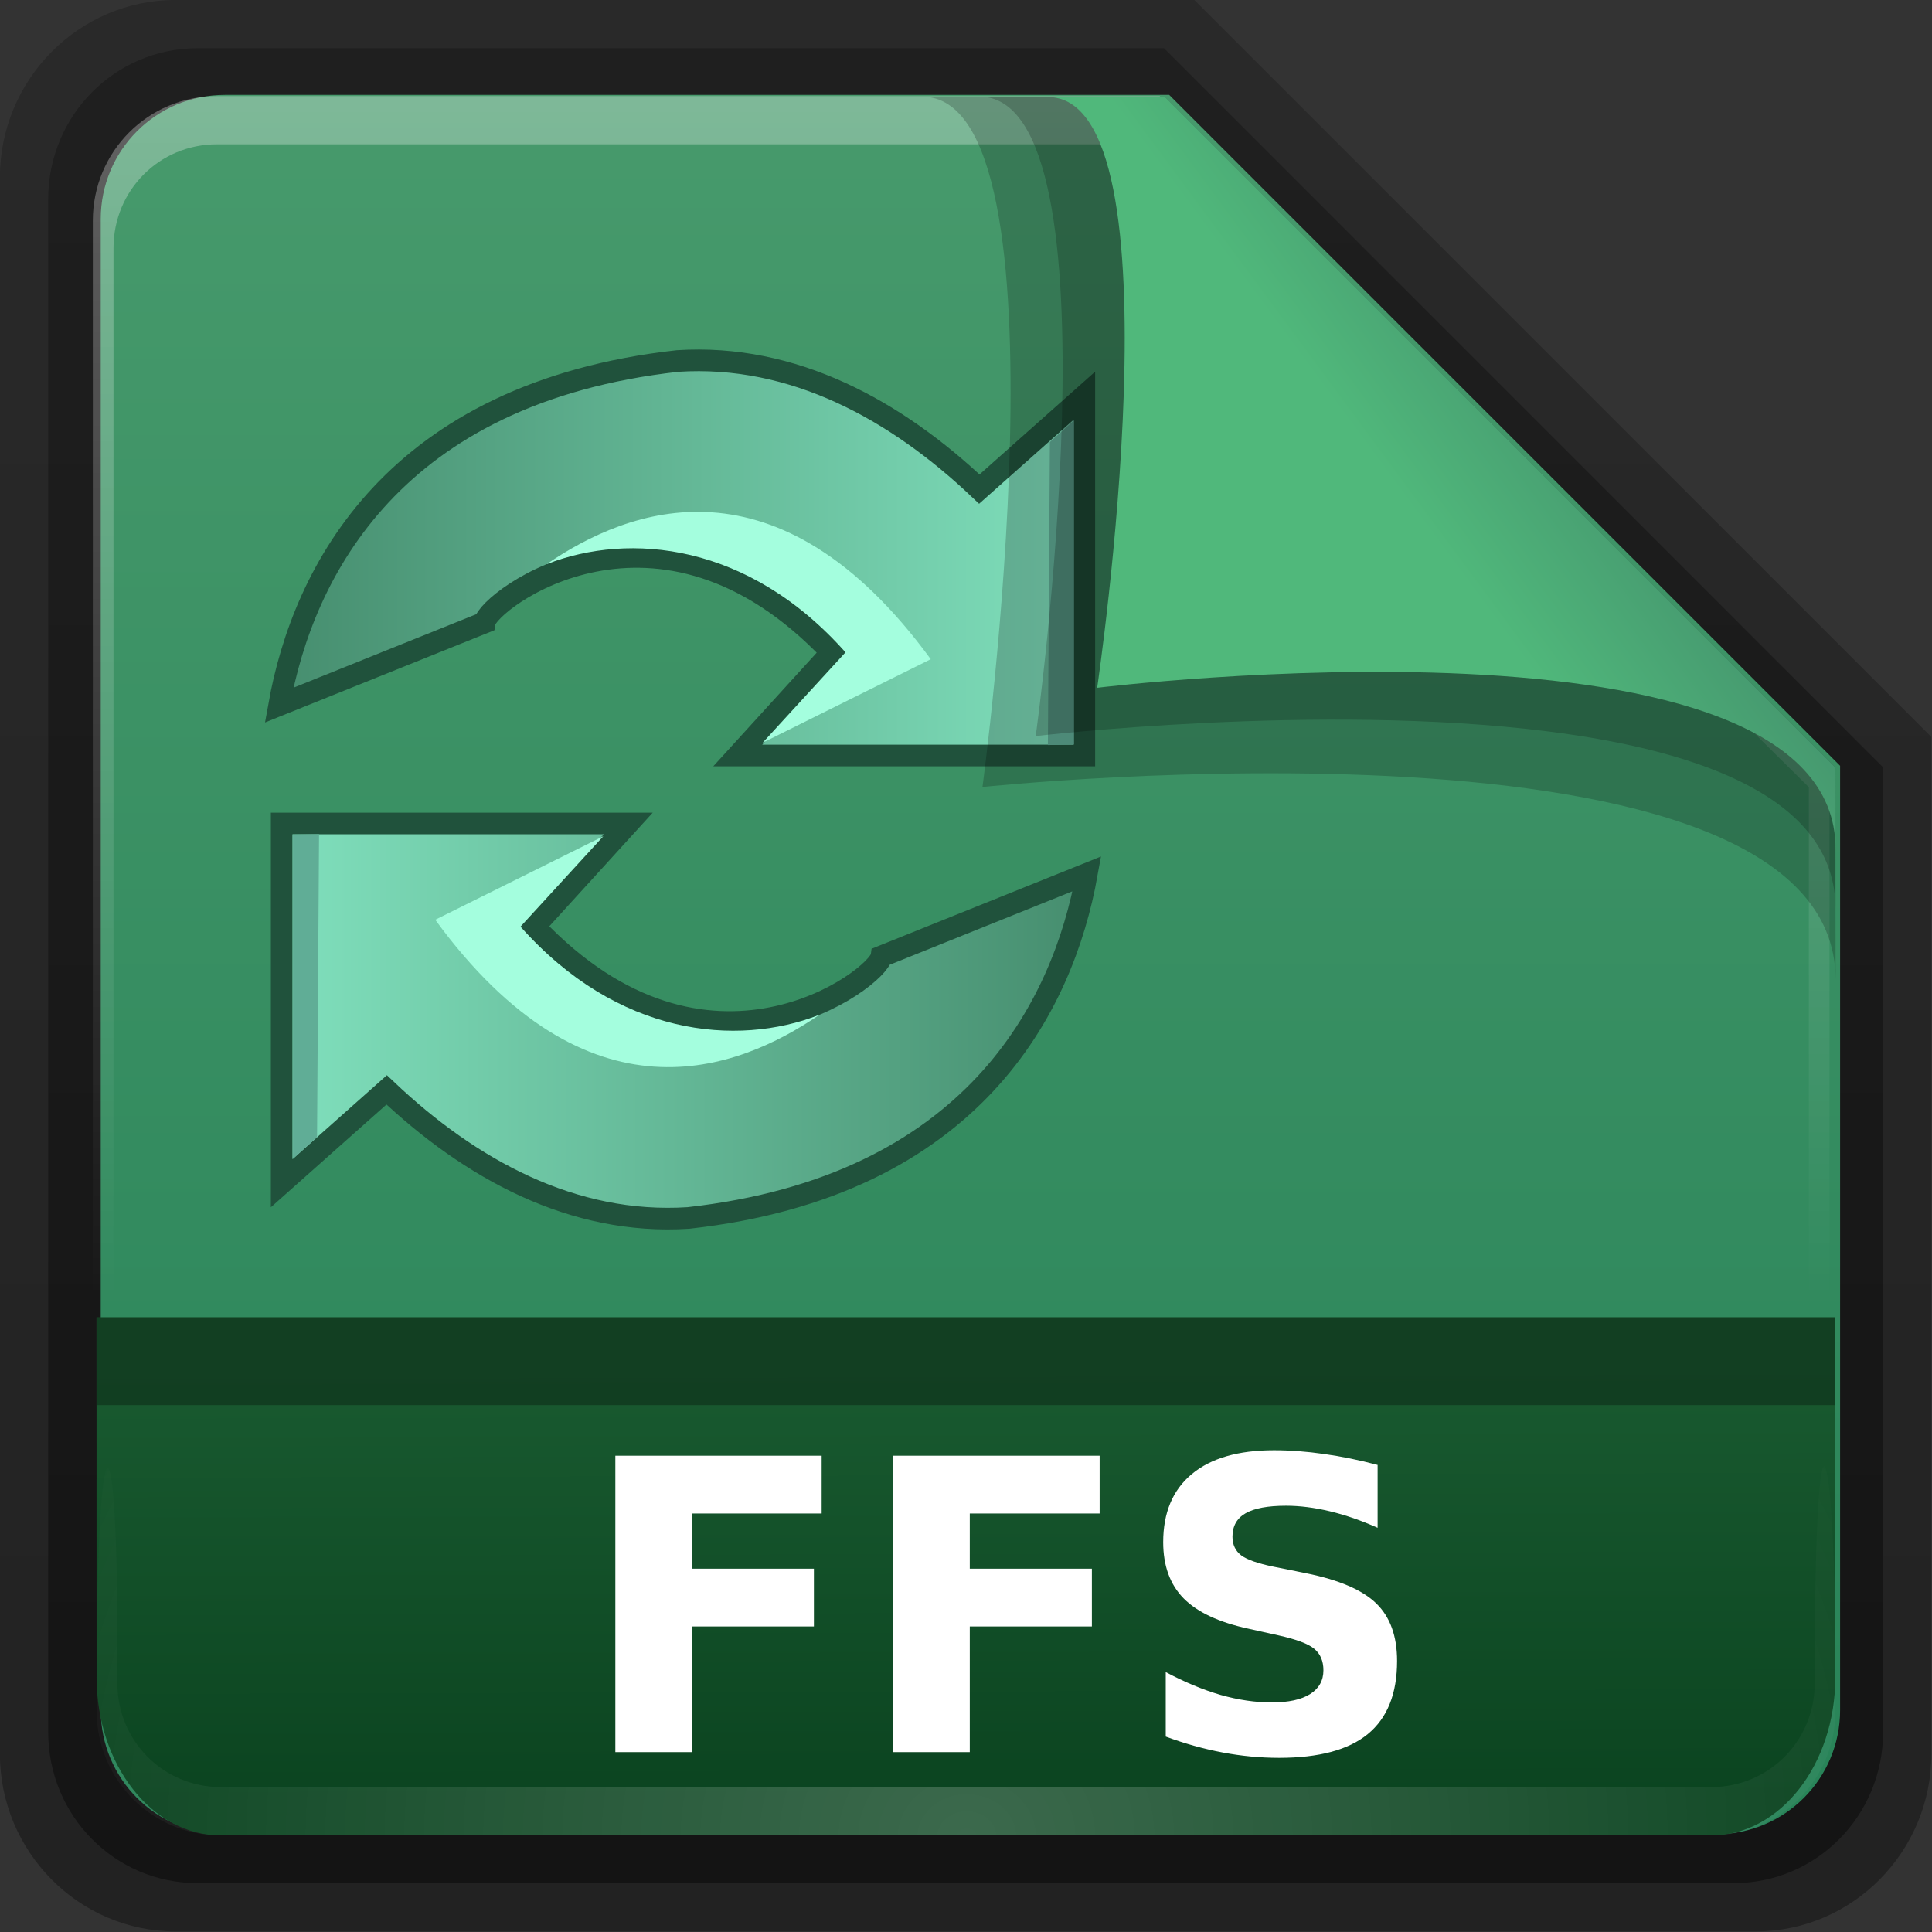<svg height="22" width="22" xmlns="http://www.w3.org/2000/svg" xmlns:xlink="http://www.w3.org/1999/xlink"><rect width="100%" height="100%" fill="#333333" stroke="none"/><linearGradient id="a" gradientTransform="matrix(.907 0 0 .923 -6.501 16.209)" gradientUnits="userSpaceOnUse" x1="32.892" x2="36.358" y1="8.059" y2="5.457"><stop offset="0" stop-color="#50b87b"/><stop offset="1" stop-color="#43906c"/></linearGradient><radialGradient id="b" cx="48" cy="90.172" gradientTransform="matrix(.39 0 0 .337 -1.849 15.922)" gradientUnits="userSpaceOnUse" r="42" xlink:href="#c"/><linearGradient id="c"><stop offset="0" stop-color="#fff"/><stop offset="1" stop-color="#fff" stop-opacity="0"/></linearGradient><linearGradient id="d" gradientTransform="matrix(0 -.429 .337 0 .694 48.862)" gradientUnits="userSpaceOnUse" x1="7.371" x2="23.766" y1="51.47" y2="51.433"><stop offset="0" stop-color="#0b4420"/><stop offset="1" stop-color="#195a30"/></linearGradient><linearGradient id="e" gradientUnits="userSpaceOnUse" x1="248.077" x2="248.077" y1="-62.66" y2="-98.665"><stop offset="0" stop-color="#288358"/><stop offset="1" stop-color="#479a6c"/></linearGradient><linearGradient id="f" gradientTransform="matrix(.983 0 0 .987 140.324 12.974)" gradientUnits="userSpaceOnUse" x1="36.357" x2="36.357" xlink:href="#c" y1="6" y2="63.893"/><linearGradient id="g" gradientTransform="matrix(1.006 0 0 .994 100 0)" gradientUnits="userSpaceOnUse" x1="45.448" x2="45.448" y1="92.54" y2="7.017"><stop offset="0"/><stop offset="1" stop-opacity=".588"/></linearGradient><linearGradient id="h" gradientTransform="matrix(.909 0 0 -.909 8.945 90.568)" gradientUnits="userSpaceOnUse" x1="32.251" x2="32.251" xlink:href="#g" y1="6.132" y2="90.239"/><linearGradient id="i" gradientTransform="matrix(.884 0 0 -.884 10.163 89.362)" gradientUnits="userSpaceOnUse" x1="32.251" x2="32.251" xlink:href="#g" y1="6.132" y2="90.239"/><linearGradient id="j" gradientUnits="userSpaceOnUse" x1="56.991" x2="116.921" xlink:href="#k" y1="-48.801" y2="-48.801"/><linearGradient id="k"><stop offset="0" stop-color="#458c6d"/><stop offset="1" stop-color="#81e1be"/></linearGradient><linearGradient id="l" gradientTransform="matrix(-1.946 0 0 -1.946 13.797 -30.526)" gradientUnits="userSpaceOnUse" x1="-53.081" x2="-22.29" xlink:href="#k" y1="-7.735" y2="-7.735"/><g transform="matrix(.7 0 0 .7 -.8 -11.5)"><g transform="matrix(.402 0 0 .402 -4.291 13.271)"><path d="m20.618 86.012c-3.916 0-7.105-3.226-7.105-7.187v-63.785c0-3.961 3.189-7.187 7.105-7.187h41.23l29.824 29.824v41.148c0 3.961-3.189 7.187-7.105 7.187z" fill="url(#h)" opacity=".329"/><path d="m21.511 84.058h62.164c3.348 0 6.044-2.727 6.044-6.115v-39.038l-29.099-29.099h-39.109c-3.348 0-6.044 2.727-6.044 6.115v62.022c0 3.388 2.696 6.115 6.044 6.115z" fill="url(#i)" opacity=".412"/></g><path d="m232.648-98.66h19.543l13.886 13.886v19.543c0 1.425-1.147 2.571-2.571 2.571h-30.857c-1.425 0-2.571-1.147-2.571-2.571v-30.857c0-1.425 1.147-2.571 2.571-2.571z" fill="url(#e)" transform="matrix(.786 0 0 .786 -178.06 95.518)"/><path d="m152.125 18.899c-3.269 0-5.9 2.642-5.9 5.925v1.975 64.786c4.551 9.603 1.178 6.832.983.987v-64.467-1.975c0-2.747 2.181-4.937 4.917-4.937h1.967 40.91 1.967l30.879 30.58v1.975 38.824c-2.768 7.263.983 8.226.983-.987v-38.824-1.975l-31.862-31.886z" fill="url(#f)" opacity=".3" transform="matrix(.342 0 0 .342 -47.356 11.528)"/><g fill-rule="evenodd" transform="matrix(.226 0 0 .226 -7.42 36.534)"><path d="m57.98-38.207 14.792-5.948c.219-1.556 12.527-10.963 24.971 2.155l-6.752 7.418 24.947-0.0 0-25.893-7.558 6.718c-6.011-5.698-13.392-9.758-21.718-9.22-20.464 2.281-26.963 15.194-28.682 24.77z" fill="url(#j)" stroke="#20523c" stroke-width="1.557"/><path d="m92.785-35.501 12.099-6.012c-10.997-15.045-21.765-10.864-27.643-6.845 5.958-2.325 14.526-1.517 21.507 6.35z" fill="#a4fede"/><path d="m116.122-26.064-14.792 5.948c-.219 1.556-12.527 10.963-24.971-2.155l6.752-7.418-24.947 0-0 25.893 7.558-6.718c6.011 5.698 13.392 9.758 21.718 9.22 20.464-2.281 26.963-15.194 28.682-24.77z" fill="url(#l)" stroke="#20523c" stroke-width="1.557"/><path d="m81.317-28.77-12.099 6.012c10.997 15.045 21.765 10.864 27.643 6.845-5.958 2.325-14.526 1.517-21.507-6.35z" fill="#a4fede"/><g fill="#60ad96"><path d="m60.854-28.921-.144 21.805-1.735 1.569v-23.338z"/><path d="m113.315-35.334.144-21.805 1.735-1.569v23.338z"/></g></g><path d="m16.146 18.001c2.498 0 .979 11.23.979 11.23s13.878-1.47 13.878 3.131c0-1.121-.003-3.451-.003-3.451l-10.91-10.91z" fill-rule="evenodd" opacity=".2" stroke-width=".751"/><path d="m2.714 43.71c0 1.427.901 2.576 2.02 2.576h24.245c1.119 0 2.02-1.149 2.02-2.576v-5.853h-28.286z" fill="url(#d)"/><path d="m4.735 46.286c-1.119 0-2.02-.905-2.02-2.029v-.786c.014-4.111.337-4.199.337-.338v.676c0 .941.747 1.691 1.684 1.691h.673 22.898.673c.937 0 1.684-.75 1.684-1.691v-.676c.033-4.583.337-3.015.337.338v.786c-0 1.124-.901 2.029-2.02 2.029z" fill="url(#b)" opacity=".2"/><path d="m17.075 18c2.362 0 .916 10.403.916 10.403s4.605-.548 8.336-.076c2.54.321 4.674 1.115 4.674 2.877 0-1.06-.001-2.294-.001-2.294l-10.91-10.91z" fill-rule="evenodd" opacity=".2" stroke-width=".71"/><path d="m18.189 18.007c2.225 0 .802 9.61.802 9.61s12.012-1.476 12.012 2.622c0-.998-.003-1.329-.003-1.329l-10.91-10.91z" fill="url(#a)" fill-rule="evenodd" stroke-width=".669"/><g fill="#fff" transform="matrix(.441 0 0 .441 -4.245 5.302)"><path d="m34.916 78.928h7.61v2.131h-4.79v2.036h4.504v2.131h-4.504v4.636h-2.82z"/><path d="m45.17 78.928h7.61v2.131h-4.79v2.036h4.504v2.131h-4.504v4.636h-2.82z"/><path d="m63.034 79.272v2.314q-.901-.403-1.758-.608-.857-.205-1.619-.205-1.011 0-1.494.278-.483.278-.483.864 0 .439.322.688.33.242 1.187.417l1.201.242q1.824.366 2.593 1.113.769.747.769 2.124 0 1.809-1.077 2.695-1.069.879-3.274.879-1.04 0-2.087-.198-1.047-.198-2.095-.586v-2.38q1.047.557 2.021.842.981.278 1.89.278.923 0 1.414-.308.491-.308.491-.879 0-.513-.337-.791-.33-.278-1.326-.498l-1.091-.242q-1.641-.352-2.402-1.121-.754-.769-.754-2.073 0-1.633 1.055-2.512 1.055-.879 3.032-.879.901 0 1.853.139.952.132 1.97.403z"/></g></g><path d="m1.1 15h19.8v1h-19.8z" opacity=".3"/></svg>